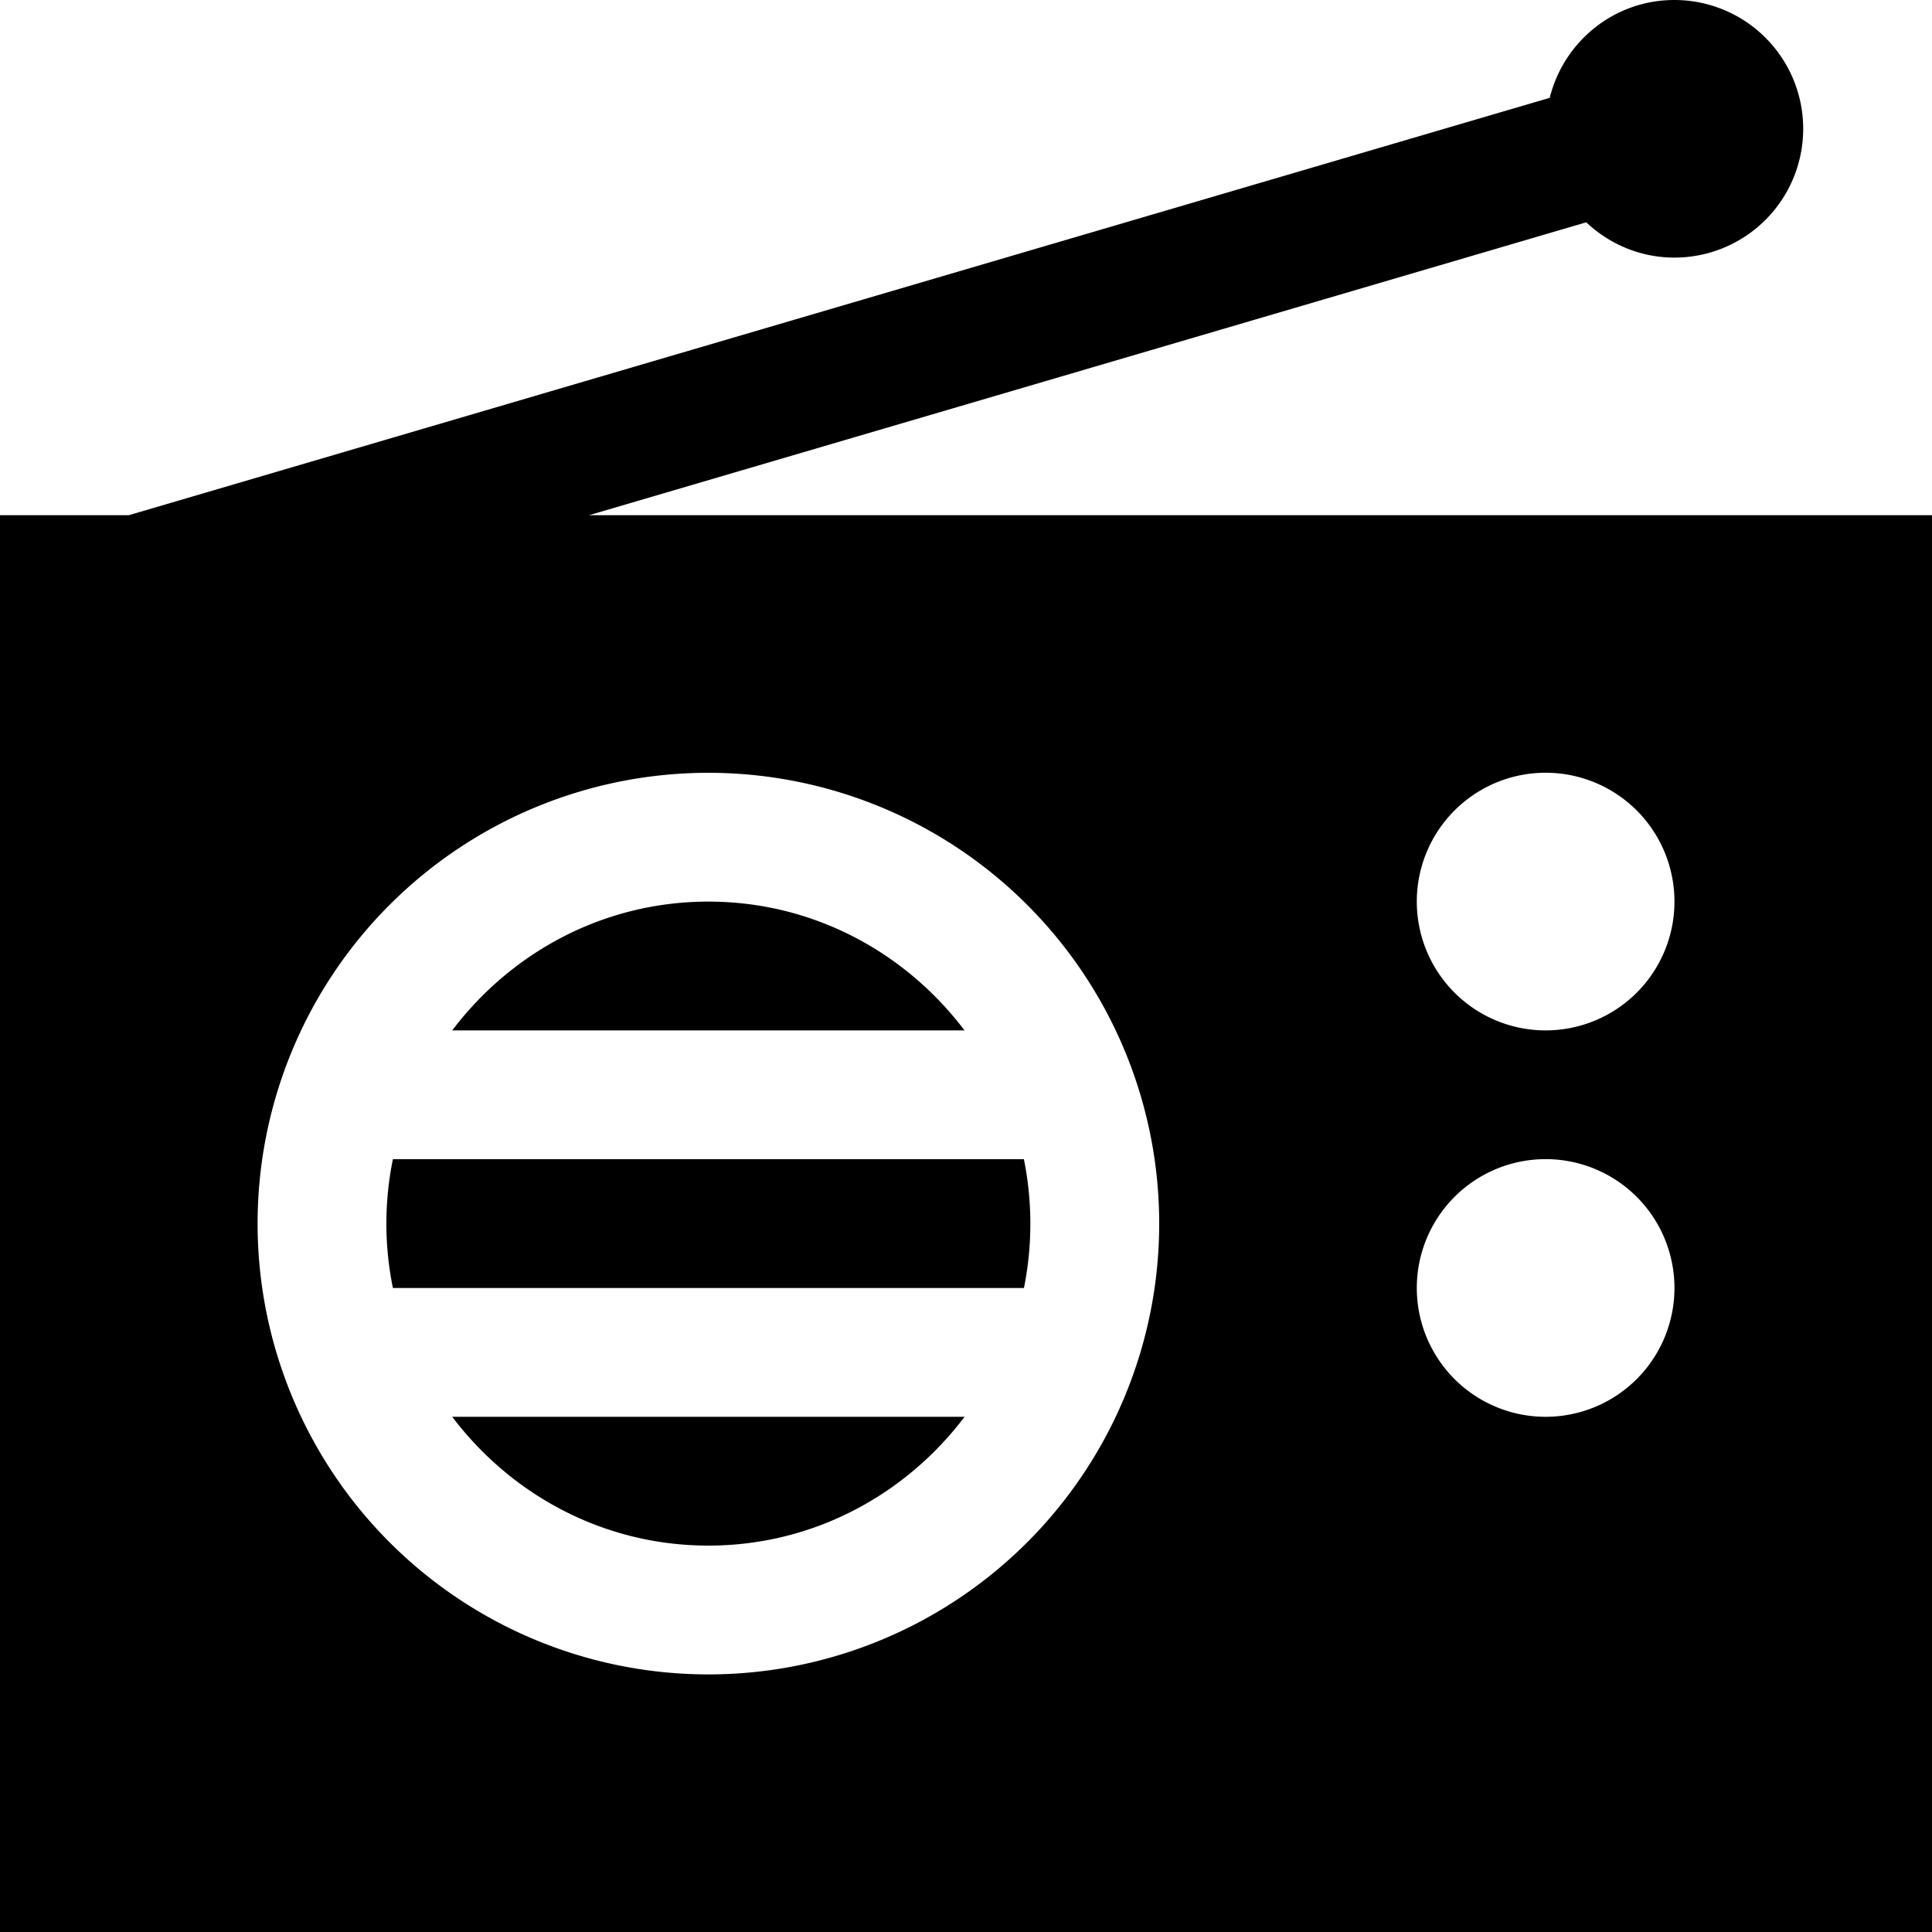 <svg xmlns="http://www.w3.org/2000/svg" width="30" height="30" viewBox="0 0 30 30"><path d="M6.101 18a4.988 4.988 0 0 0 0 2H15.9a5.062 5.062 0 0 0-.001-2H6.101zM11 24c1.631 0 3.064-.792 3.978-2H7.022c.914 1.208 2.347 2 3.978 2zM9.147 8l15.484-4.548c.358.337.838.548 1.369.548a2 2 0 0 0 0-4c-.938 0-1.719.647-1.936 1.519L2 8H0v22h30V8H9.147zM11 26a7 7 0 1 1 0-14 7 7 0 0 1 0 14zm13-4a2 2 0 1 1 .001-4.001A2 2 0 0 1 24 22zm0-6a2 2 0 1 1 .001-4.001A2 2 0 0 1 24 16zm-13-2c-1.631 0-3.064.792-3.978 2h7.955c-.913-1.208-2.346-2-3.977-2z"/></svg>